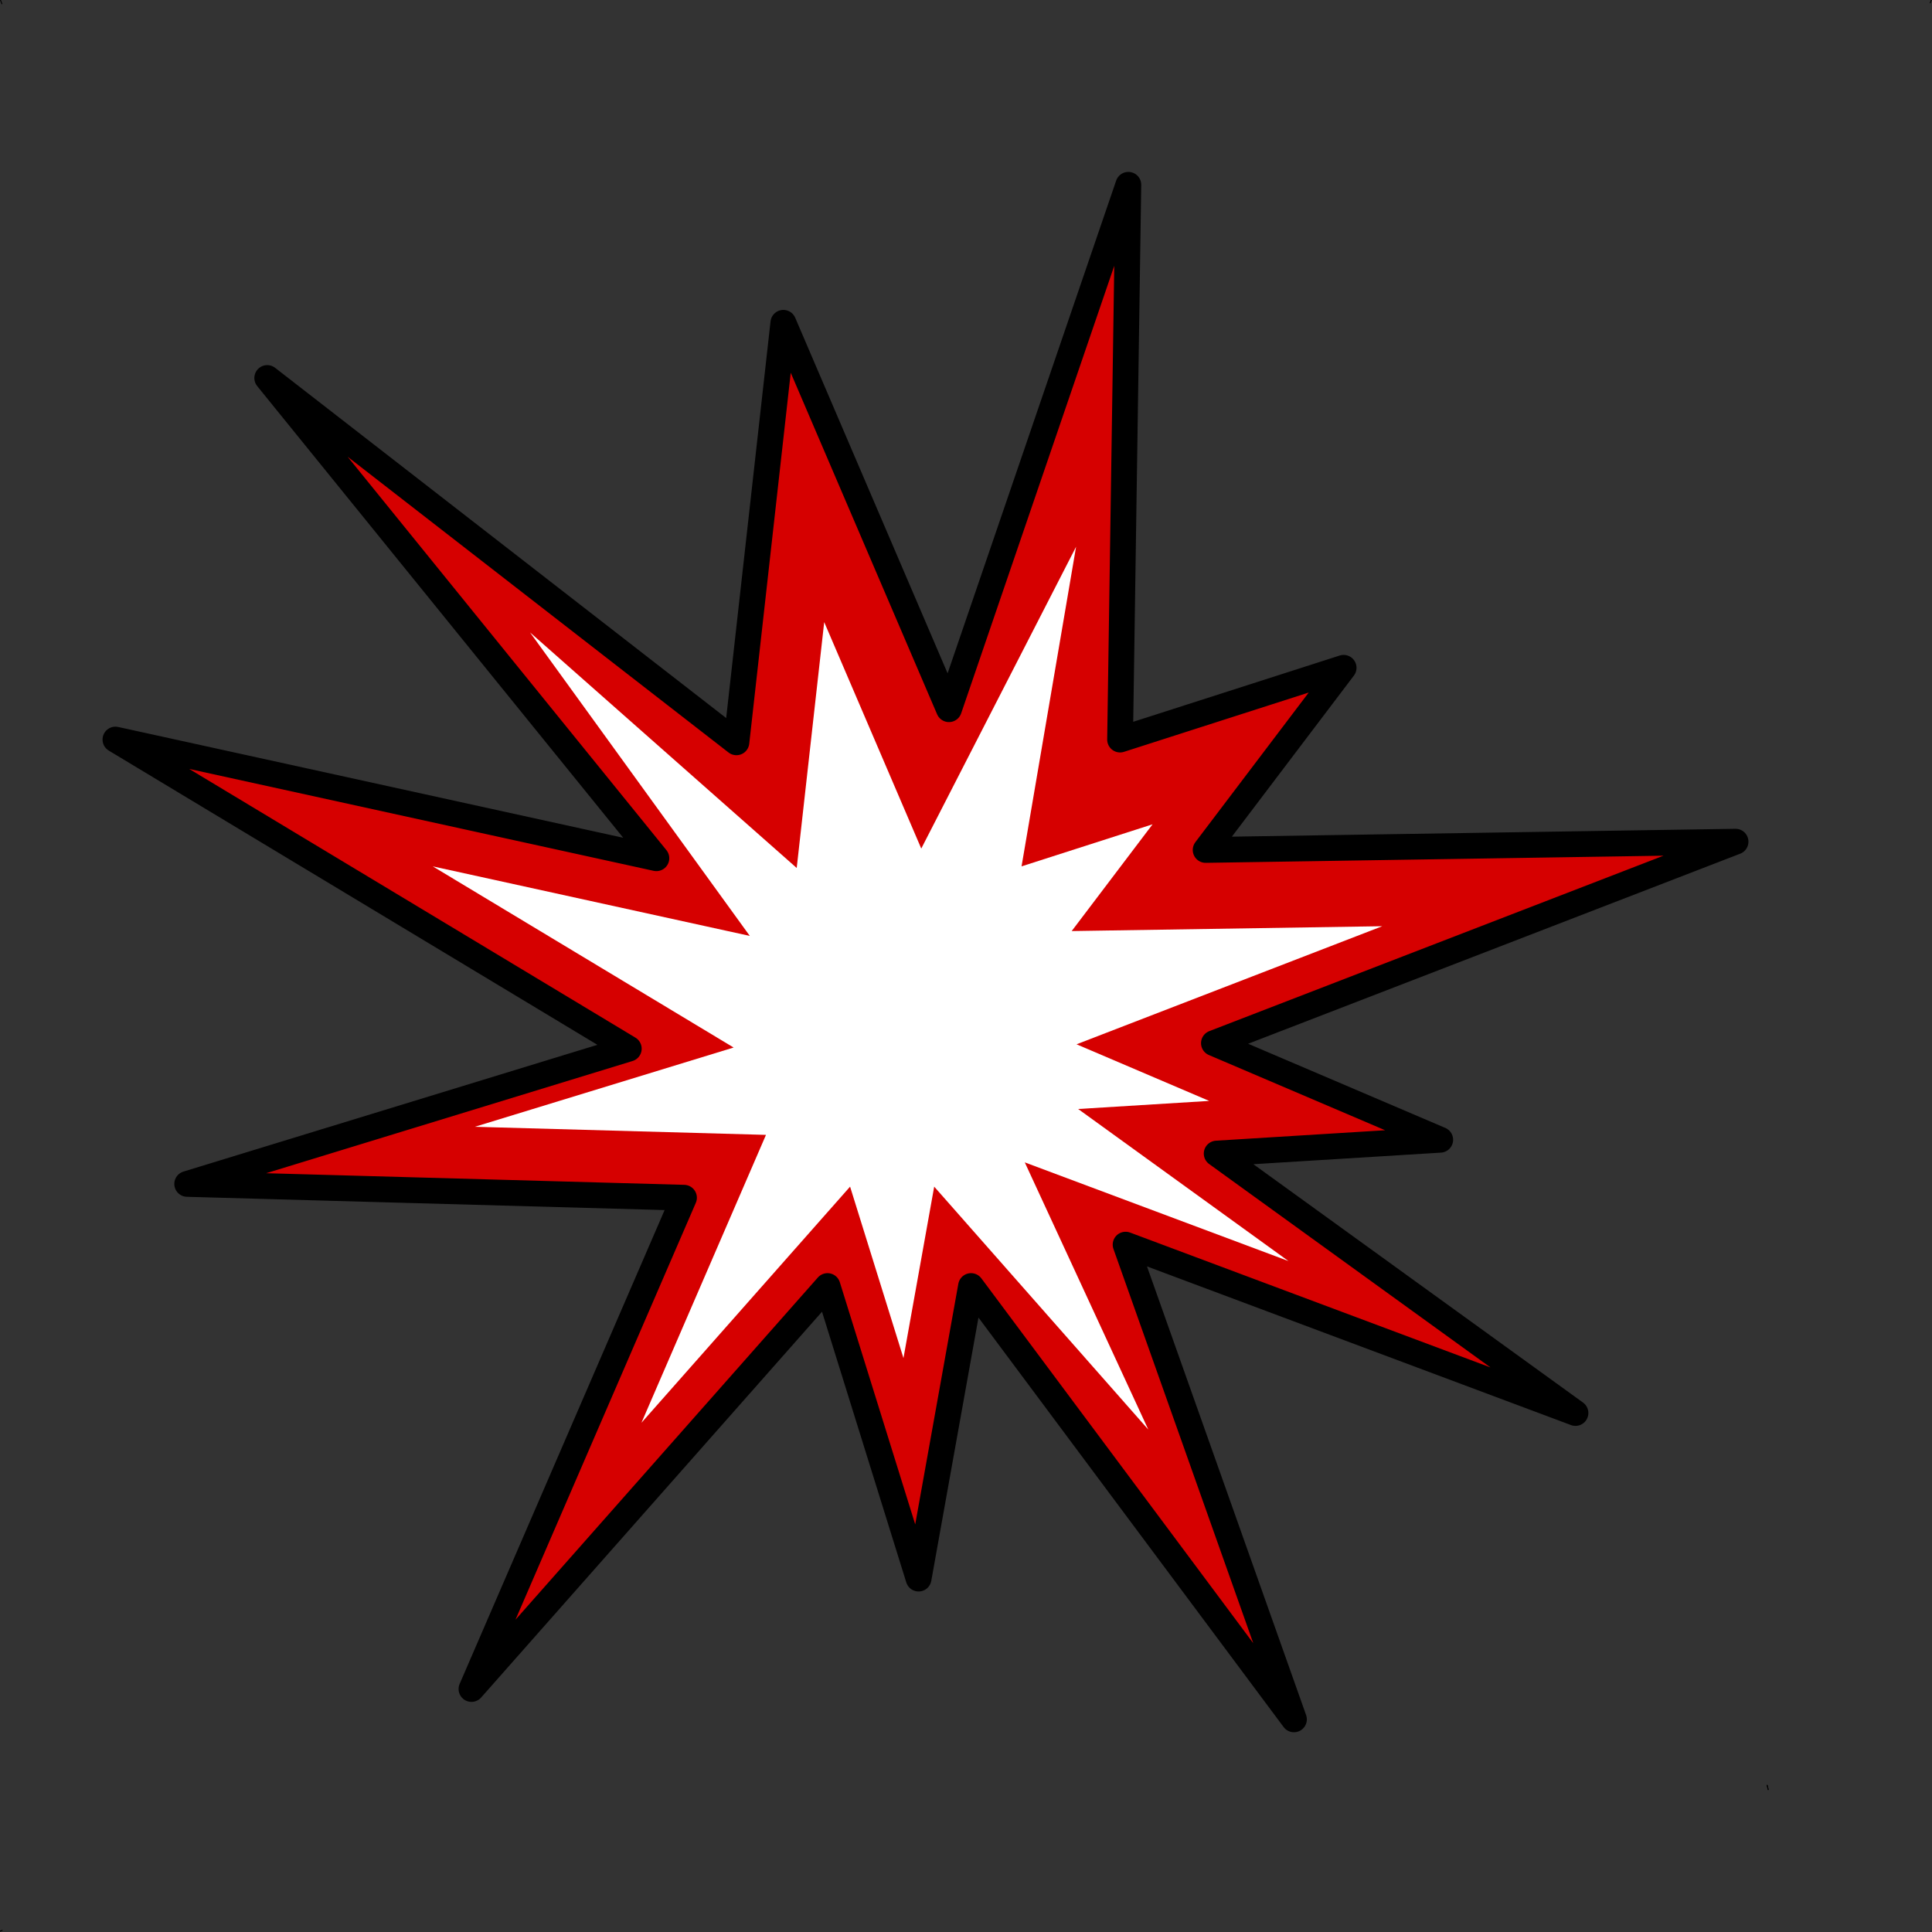 <?xml version="1.0" encoding="UTF-8" standalone="no"?><!DOCTYPE svg PUBLIC "-//W3C//DTD SVG 1.1//EN" "http://www.w3.org/Graphics/SVG/1.1/DTD/svg11.dtd"><svg width="100%" height="100%" viewBox="0 0 500 500" version="1.1" xmlns="http://www.w3.org/2000/svg" xmlns:xlink="http://www.w3.org/1999/xlink" xml:space="preserve" xmlns:serif="http://www.serif.com/" style="fill-rule:evenodd;clip-rule:evenodd;stroke-linecap:round;stroke-linejoin:round;stroke-miterlimit:1.5;"><rect x="0" y="0" width="500" height="500" fill="#333333" stroke="none"/><g id="Layer37"><path d="M122.017,437.112l55,-127.143l-128.572,-3.571l114.286,-35l-132.857,-80l140,30.714l-100.714,-124.286l121.428,94.286l12.143,-108.571l42.857,100l46.429,-135.715l-2.143,143.572l57.857,-18.572l-35.714,47.143l137.142,-2.143l-135,52.143l58.572,25l-57.857,3.572l92.857,67.142l-116.429,-43.571l43.572,122.857l-83.572,-112.143l-13.571,75.714l-23.571,-75.714l-92.143,104.286Z" style="fill:#d60000;stroke:#000;stroke-width:6.67px;"/><path d="M166.001,368.221l32.234,-74.515l-75.353,-2.093l66.98,-20.513l-77.864,-46.886l82.051,18.001l-56.884,-78.555l69.024,60.973l7.116,-63.631l25.118,58.608l40.068,-78.11l-14.113,82.714l33.908,-10.884l-20.931,27.629l80.376,-1.255l-79.12,30.559l34.327,14.652l-33.909,2.093l54.422,39.351l-68.236,-25.536l31.964,69.146l-55.407,-62.867l-7.954,44.374l-13.815,-44.374l-54.002,61.119Z" style="fill:#fff;"/></g><g id="Layer27"><path d="M-0.871,500.134l1.448,-0.561" style="fill:none;stroke:#000;stroke-width:0.23px;stroke-linecap:butt;"/><path d="M-0.915,-2.603l1.412,3.595" style="fill:none;stroke:#000;stroke-width:0.23px;stroke-linecap:butt;"/><path d="M500.878,-2.404l-1.342,3.151" style="fill:none;stroke:#000;stroke-width:0.23px;stroke-linecap:butt;"/><path d="M457.609,463.145l-0.267,-1.109" style="fill:none;stroke:#000;stroke-width:0.23px;stroke-linecap:butt;"/><path d="M457.609,463.145l-0.267,-1.109" style="fill:none;stroke:#000;stroke-width:0.23px;stroke-linecap:butt;"/></g></svg>